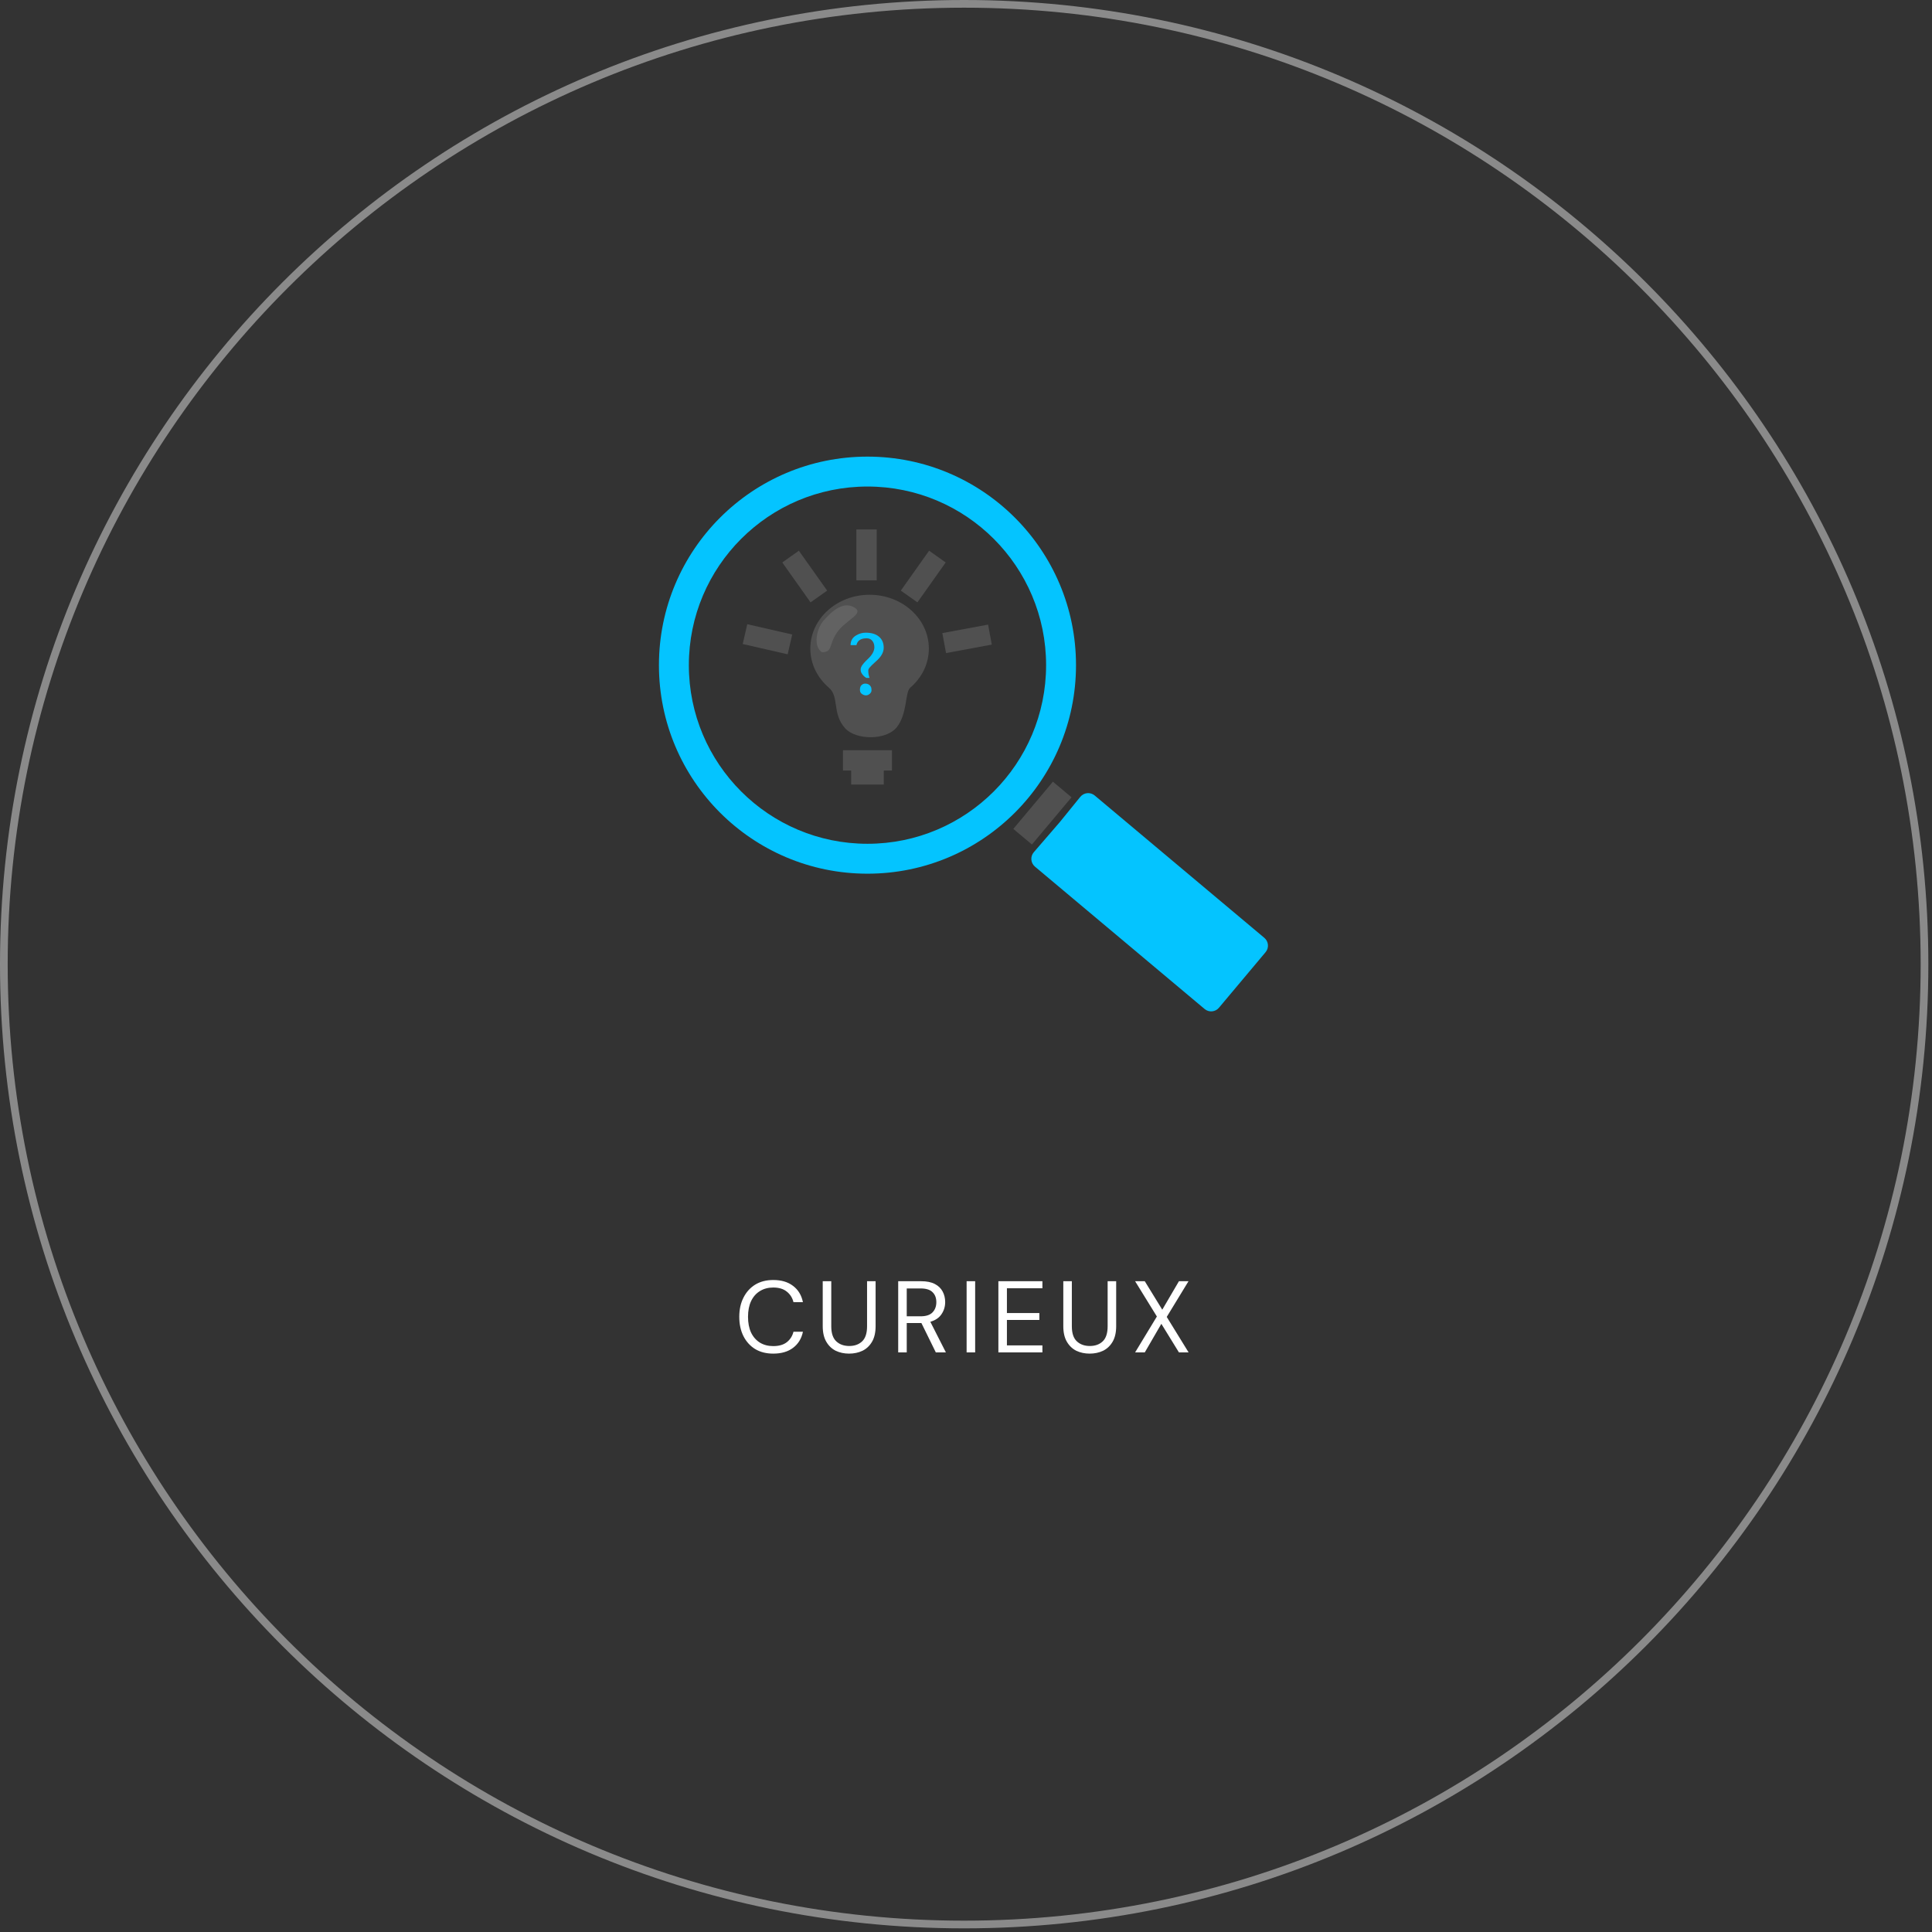 <svg width="380" height="380" viewBox="0 0 380 380" fill="none" xmlns="http://www.w3.org/2000/svg">
<rect x="0" y="0" width="380" height="380" fill="#333333" stroke="none"/>
<path d="M379.283 189.641C379.283 294.378 294.378 379.283 189.641 379.283C84.905 379.283 0 294.378 0 189.641C0 84.905 84.905 0 189.641 0C294.378 0 379.283 84.905 379.283 189.641ZM1.512 189.641C1.512 293.542 85.741 377.77 189.641 377.77C293.542 377.77 377.77 293.542 377.77 189.641C377.77 85.741 293.542 1.512 189.641 1.512C85.741 1.512 1.512 85.741 1.512 189.641Z" fill="#C4C4C4" fill-opacity="0.6"/>
<path d="M152.086 266.24C150.712 266.24 149.526 265.94 148.526 265.34C147.539 264.727 146.772 263.88 146.226 262.8C145.679 261.707 145.406 260.44 145.406 259C145.406 257.573 145.679 256.32 146.226 255.24C146.772 254.147 147.539 253.293 148.526 252.68C149.526 252.067 150.712 251.76 152.086 251.76C153.686 251.76 154.986 252.147 155.986 252.92C156.999 253.68 157.646 254.747 157.926 256.12H156.066C155.852 255.253 155.412 254.56 154.746 254.04C154.092 253.507 153.206 253.24 152.086 253.24C151.086 253.24 150.212 253.473 149.466 253.94C148.719 254.393 148.139 255.053 147.726 255.92C147.326 256.773 147.126 257.8 147.126 259C147.126 260.2 147.326 261.233 147.726 262.1C148.139 262.953 148.719 263.613 149.466 264.08C150.212 264.533 151.086 264.76 152.086 264.76C153.206 264.76 154.092 264.507 154.746 264C155.412 263.48 155.852 262.793 156.066 261.94H157.926C157.646 263.287 156.999 264.34 155.986 265.1C154.986 265.86 153.686 266.24 152.086 266.24ZM167 266.24C166.04 266.24 165.167 266.053 164.38 265.68C163.607 265.293 162.987 264.7 162.52 263.9C162.053 263.1 161.82 262.08 161.82 260.84V252H163.5V260.86C163.5 262.22 163.827 263.207 164.48 263.82C165.133 264.433 165.987 264.74 167.04 264.74C168.093 264.74 168.94 264.433 169.58 263.82C170.22 263.207 170.54 262.22 170.54 260.86V252H172.22V260.84C172.22 262.08 171.987 263.1 171.52 263.9C171.053 264.7 170.427 265.293 169.64 265.68C168.853 266.053 167.973 266.24 167 266.24ZM176.665 266V252H181.185C182.278 252 183.172 252.18 183.865 252.54C184.558 252.9 185.072 253.393 185.405 254.02C185.738 254.647 185.905 255.34 185.905 256.1C185.905 256.98 185.665 257.773 185.185 258.48C184.718 259.187 183.985 259.687 182.985 259.98L186.045 266H184.065L181.225 260.22H181.105H178.345V266H176.665ZM178.345 258.9H181.065C182.145 258.9 182.932 258.64 183.425 258.12C183.918 257.6 184.165 256.933 184.165 256.12C184.165 255.293 183.918 254.64 183.425 254.16C182.945 253.667 182.152 253.42 181.045 253.42H178.345V258.9ZM190.121 266V252H191.801V266H190.121ZM196.369 266V252H205.029V253.38H198.049V258.26H204.429V259.62H198.049V264.62H205.029V266H196.369ZM214.318 266.24C213.358 266.24 212.485 266.053 211.698 265.68C210.925 265.293 210.305 264.7 209.838 263.9C209.371 263.1 209.138 262.08 209.138 260.84V252H210.818V260.86C210.818 262.22 211.145 263.207 211.798 263.82C212.451 264.433 213.305 264.74 214.358 264.74C215.411 264.74 216.258 264.433 216.898 263.82C217.538 263.207 217.858 262.22 217.858 260.86V252H219.538V260.84C219.538 262.08 219.305 263.1 218.838 263.9C218.371 264.7 217.745 265.293 216.958 265.68C216.171 266.053 215.291 266.24 214.318 266.24ZM223.263 266L227.543 258.94L223.263 252H225.163L228.603 257.6L231.883 252H233.763L229.483 259.02L233.783 266H231.883L228.423 260.38L225.163 266H223.263Z" fill="white"/>
<path d="M175.439 149.556H165.804" stroke="#505050" stroke-width="4"/>
<path d="M173.833 152.312H167.409" stroke="#505050" stroke-width="4"/>
<path d="M170.442 104.135L170.442 114.143" stroke="#505050" stroke-width="4"/>
<path d="M184.373 109.473L178.811 117.322" stroke="#505050" stroke-width="4"/>
<path d="M194.707 124.818L185.71 126.486" stroke="#505050" stroke-width="4"/>
<path d="M146.531 124.722L155.372 126.746" stroke="#505050" stroke-width="4"/>
<path d="M155.496 109.473L161.058 117.322" stroke="#505050" stroke-width="4"/>
<path d="M182.692 127.564C182.692 130.596 181.287 133.33 179.036 135.259C177.983 136.161 178.507 140.334 176.415 143.002C174.323 145.671 168.373 145.578 166.253 143.269C163.604 140.384 165.123 137.048 163.035 135.259C160.784 133.33 159.379 130.596 159.379 127.564C159.379 121.72 164.598 116.983 171.035 116.983C177.473 116.983 182.692 121.72 182.692 127.564Z" fill="#505050"/>
<path d="M164.597 124.449C162.941 126.917 163.822 128.281 161.644 128.281C159.854 127.08 160.612 123.427 162.168 121.872C164.346 119.383 166.387 118.369 168.177 119.571C169.967 120.772 166.254 121.981 164.597 124.449Z" fill="#646464" fill-opacity="0.9"/>
<path d="M211.637 130.828C211.637 153.48 193.273 171.844 170.621 171.844C147.969 171.844 129.605 153.48 129.605 130.828C129.605 108.176 147.969 89.812 170.621 89.812C193.273 89.812 211.637 108.176 211.637 130.828ZM135.488 130.828C135.488 150.232 151.218 165.961 170.621 165.961C190.025 165.961 205.754 150.232 205.754 130.828C205.754 111.425 190.025 95.695 170.621 95.695C151.218 95.695 135.488 111.425 135.488 130.828Z" fill="#04C4FF"/>
<path d="M170.14 134.457C170.728 134.457 171.128 134.702 171.34 135.192C171.389 135.339 171.414 135.535 171.414 135.78C171.414 136.025 171.308 136.245 171.095 136.441C170.72 136.784 170.295 136.857 169.822 136.662C169.365 136.466 169.136 136.147 169.136 135.706C169.136 135.249 169.242 134.931 169.454 134.751C169.667 134.555 169.895 134.457 170.14 134.457ZM170.777 131.886C170.777 132.408 170.859 132.89 171.022 133.331H170.385C169.944 133.07 169.61 132.711 169.381 132.253C169.316 132.106 169.283 131.919 169.283 131.69C169.283 131.462 169.348 131.233 169.479 131.004C169.74 130.596 170.124 130.155 170.63 129.682C171.528 128.849 171.977 128.057 171.977 127.306C171.977 126.784 171.838 126.359 171.561 126.033C171.299 125.706 170.932 125.543 170.459 125.543C169.316 125.543 168.646 125.992 168.45 126.89H167.299C167.299 126.025 167.675 125.38 168.426 124.955C169.014 124.613 169.626 124.441 170.263 124.441C171.389 124.441 172.263 124.702 172.883 125.225C173.503 125.747 173.814 126.474 173.814 127.404C173.814 128.319 173.299 129.217 172.271 130.098C171.634 130.67 171.226 131.07 171.046 131.298C170.867 131.511 170.777 131.706 170.777 131.886Z" fill="#04C4FF"/>
<path d="M199.304 163.032L207.095 153.747L210.755 156.818L202.964 166.103L199.304 163.032Z" fill="#505050"/>
<path d="M203.566 170.459C202.711 169.742 202.608 168.464 203.337 167.62L208.454 161.692L212.476 156.737C213.18 155.869 214.458 155.747 215.314 156.465L248.678 184.461C249.524 185.171 249.635 186.433 248.925 187.279L239.751 198.211C239.041 199.057 237.78 199.168 236.934 198.458L203.566 170.459Z" fill="#04C4FF"/>
</svg>

